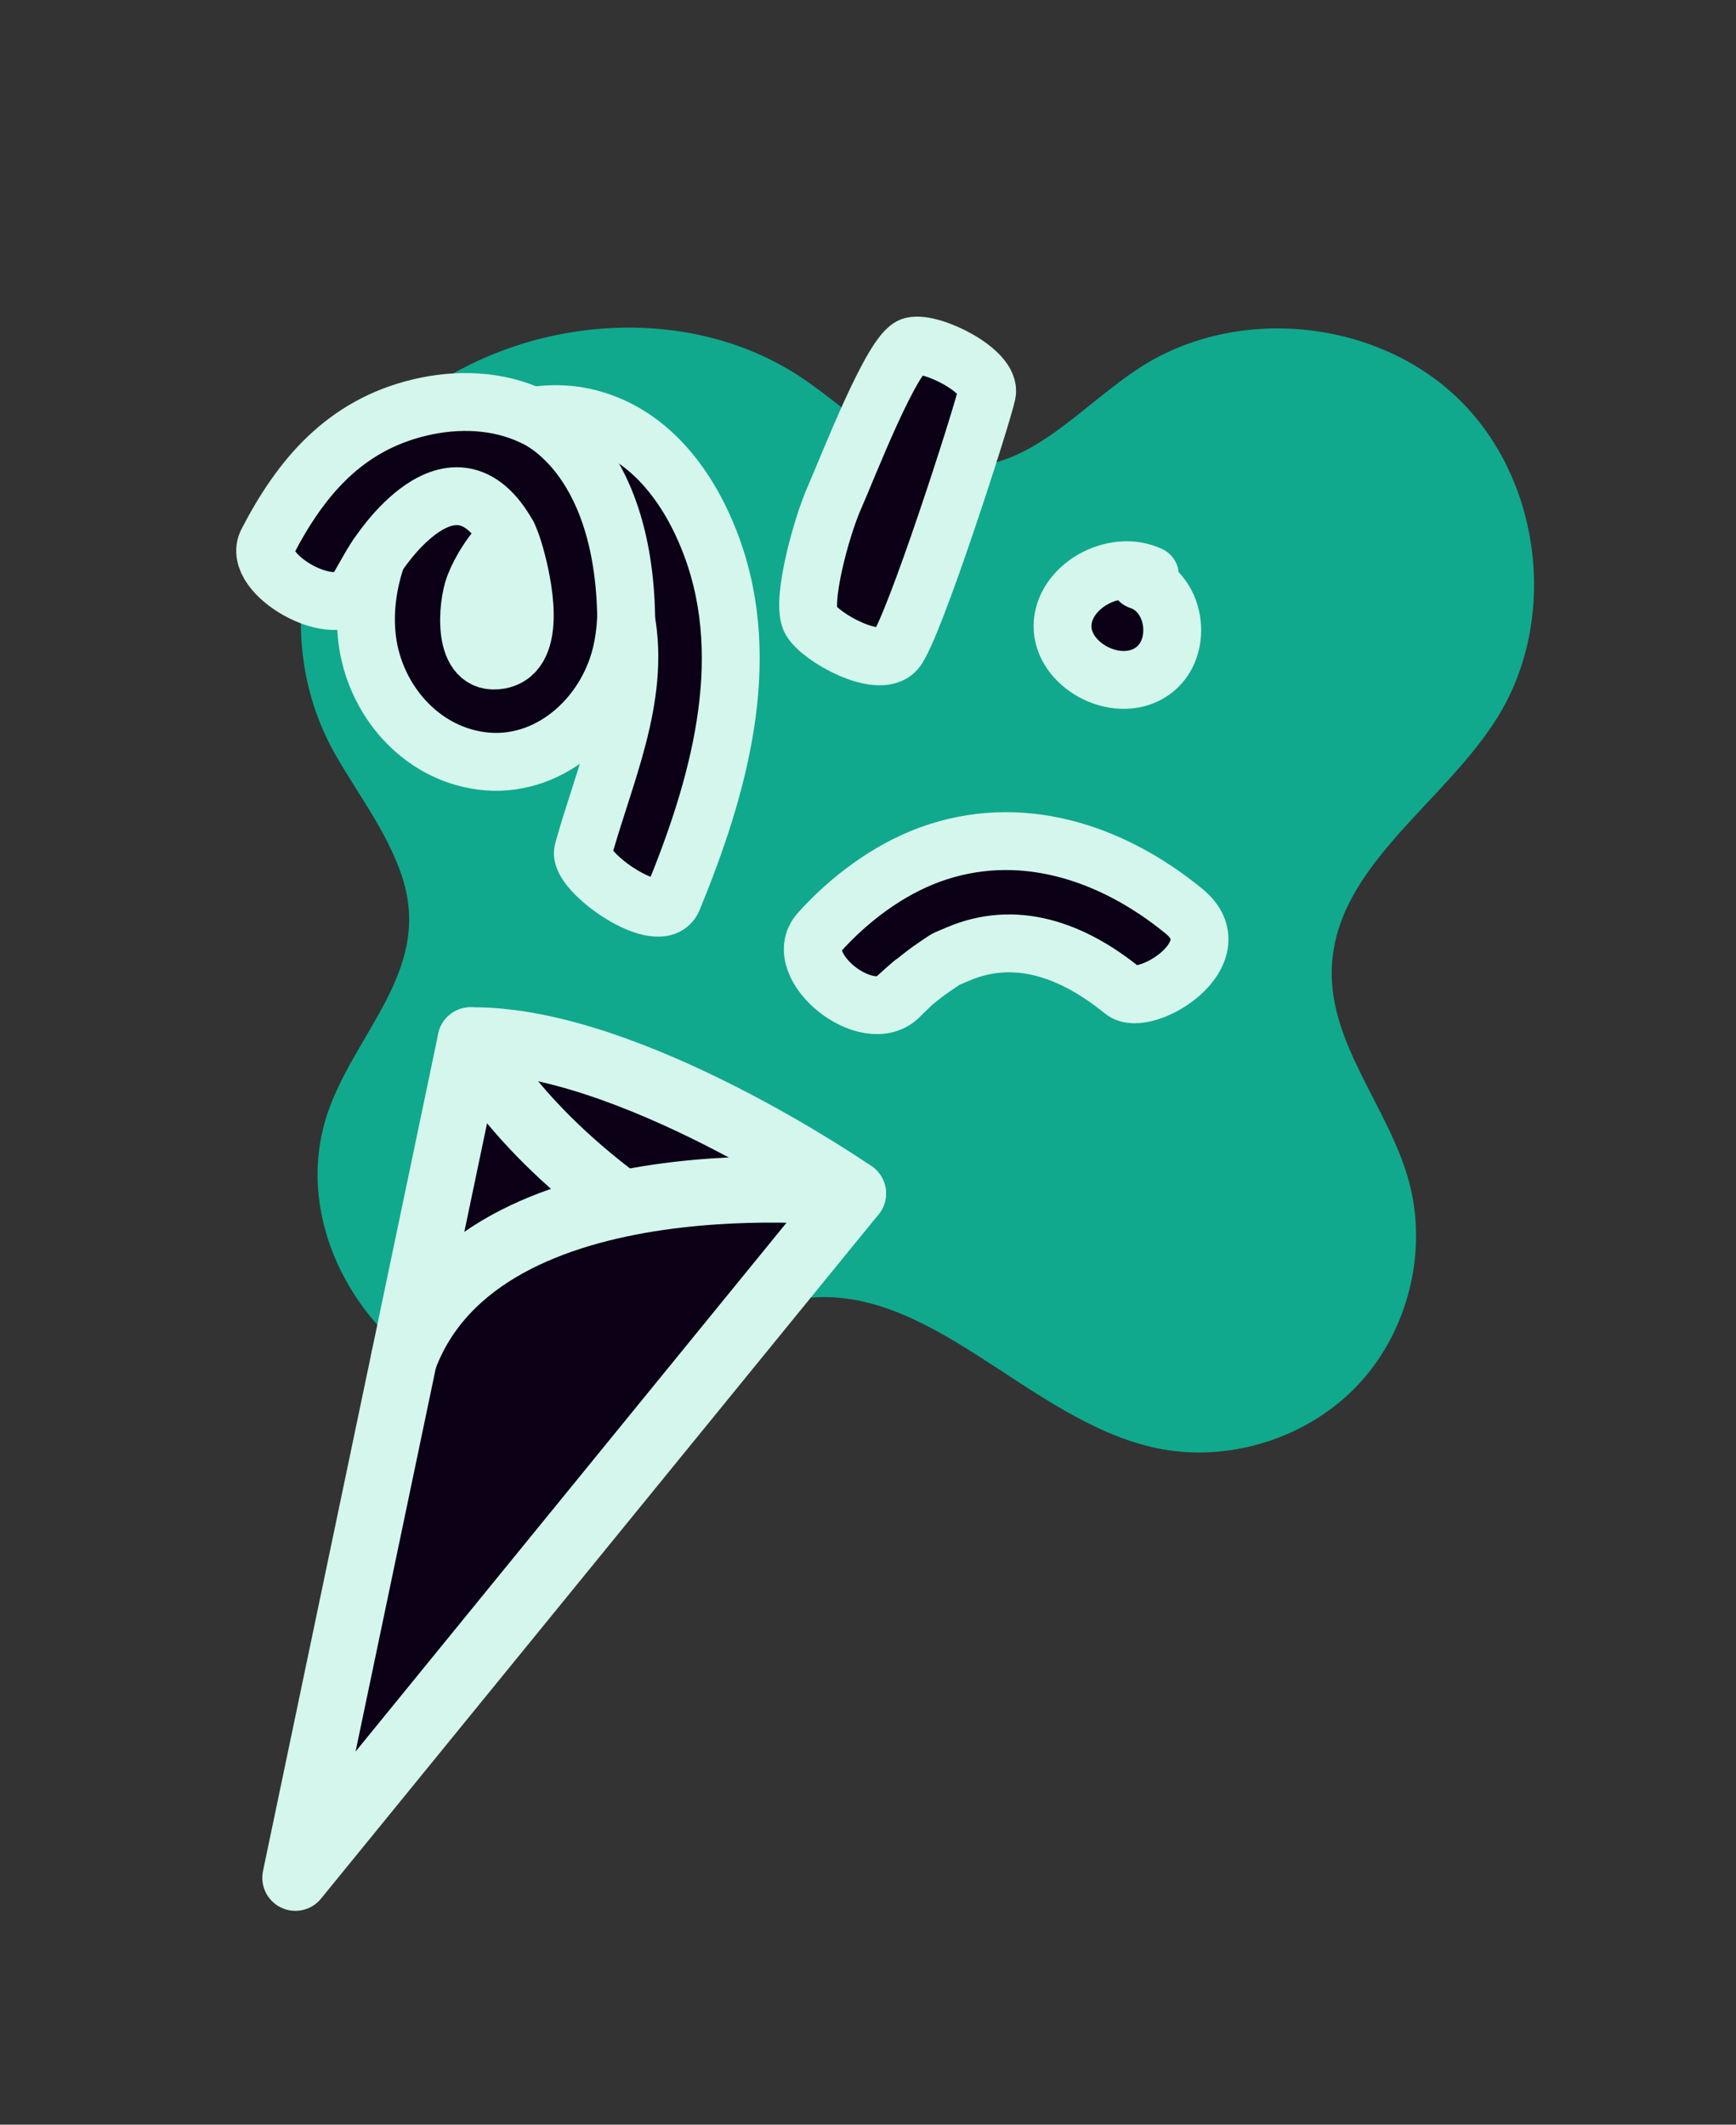 <svg width="210" height="257" viewBox="0 0 210 257" fill="none" xmlns="http://www.w3.org/2000/svg">
<rect x="0" y="0" width="210" height="257" fill="#333333" stroke="none"/>
<g clip-path="url(#clip0_4125_38593)">
<path d="M97.357 45.943C79.448 33.641 51.533 40.021 40.751 58.895C35.056 68.863 34.894 81.363 40.592 91.316C43.318 96.087 46.737 100.519 48.529 105.712C52.395 116.863 43.611 124.138 39.925 133.811C32.823 152.487 52.018 174.293 71.558 168.829C80.527 166.324 87.533 158.457 96.746 157.109C112.459 154.811 124.325 171.852 139.845 175.152C148.568 177.004 158.174 173.998 164.286 167.496C170.389 160.996 172.782 151.244 170.372 142.67C167.9 133.902 160.837 126.328 161.1 117.219C161.467 104.85 174.589 97.308 181.138 86.79C188.505 74.944 186.497 58.13 176.548 48.365C166.598 38.6 149.712 36.872 137.969 44.413C130.962 48.918 124.945 56.516 116.614 56.45C109.158 56.399 103.498 50.162 97.357 45.943Z" fill="#10A98D"/>
</g>
<path d="M108.886 120.447C109.081 120.209 110.221 119.17 110.421 118.938C110.737 118.577 108.949 120.2 107.5 121.501C107.889 121.158 110.01 119.265 110.421 118.938C111.309 118.222 112.19 117.512 113.148 116.878C114.812 115.77 113.994 116.215 115.857 115.413C122.718 112.461 129.604 114.776 135.847 119.862C138.496 122.016 149.437 115.289 143.221 110.214C134.353 102.965 123.249 99.42 112.43 103.393C107.406 105.241 102.706 108.765 99.118 112.763C95.529 116.762 104.982 124.495 108.886 120.447Z" fill="#0C0016"/>
<path d="M110.421 118.938C110.221 119.17 109.081 120.209 108.886 120.447C104.982 124.495 95.529 116.762 99.118 112.763C102.706 108.765 107.406 105.241 112.43 103.393C123.249 99.42 134.353 102.965 143.221 110.214C149.437 115.289 138.496 122.016 135.847 119.862C129.604 114.776 122.718 112.461 115.857 115.413C113.994 116.215 114.812 115.77 113.148 116.878C112.19 117.512 111.309 118.222 110.421 118.938ZM110.421 118.938C110.737 118.577 108.949 120.2 107.5 121.501C107.889 121.158 110.01 119.265 110.421 118.938Z" stroke="#D4F6EC" stroke-width="7" stroke-miterlimit="10"/>
<path d="M119.384 47.59C118.821 50.278 110.428 76.397 108.351 78.691C106.273 80.984 99.271 77.129 98.077 75.022C96.882 72.916 99.307 63.874 100.927 60.219C102.546 56.564 107.974 42.432 110.35 41.861C112.725 41.291 119.947 44.903 119.384 47.59Z" fill="#0C0016" stroke="#D4F6EC" stroke-width="7" stroke-miterlimit="10"/>
<path d="M139.099 69.577C134.687 67.522 128.583 70.996 128.532 75.693C128.48 80.39 134.841 83.913 139.047 81.418C143.254 78.922 142.484 71.73 137.816 70.213" fill="#0C0016"/>
<path d="M139.099 69.577C134.687 67.522 128.583 70.996 128.532 75.693C128.48 80.39 134.841 83.913 139.047 81.418C143.254 78.922 142.484 71.73 137.816 70.213" stroke="#D4F6EC" stroke-width="7" stroke-linecap="round" stroke-linejoin="round"/>
<path d="M70.571 50.436C68.487 49.993 66.387 49.994 64.35 50.331C60.295 48.422 55.458 48.169 50.731 49.303C41.708 51.471 36.409 57.706 32.331 65.58C30.318 69.467 40.82 75.359 43.189 71.379C44.027 69.968 44.75 68.559 45.603 67.283C44.475 70.54 43.995 74.004 44.422 77.393C45.342 84.64 50.827 91.084 58.265 92.04C66.339 93.077 73.269 86.783 75.12 79.219C75.455 77.837 75.656 76.394 75.729 74.914C77.488 84.448 73.076 93.722 70.537 102.942C69.852 105.416 79.872 112.452 81.396 108.741C86.887 95.393 91.25 80.148 86.101 66.166C83.452 58.96 78.478 52.125 70.548 50.431L70.571 50.436ZM60.471 79.836C55.802 80.703 56.502 73.163 57.385 70.886C58.172 68.86 59.63 66.547 61.499 64.84C61.827 65.592 62.115 66.436 62.371 67.386C63.127 70.119 65.209 78.955 60.459 79.833L60.471 79.836Z" fill="#0C0016" stroke="#D4F6EC" stroke-width="7" stroke-linecap="round" stroke-linejoin="round"/>
<path d="M45.611 67.294C45.611 67.294 54.803 52.711 61.503 64.843" stroke="#D4F6EC" stroke-width="7" stroke-miterlimit="10"/>
<path d="M64.351 50.335C64.351 50.335 75.512 54.464 75.752 74.923" stroke="#D4F6EC" stroke-width="7" stroke-miterlimit="10"/>
<path d="M56.931 125.841L35.73 227.135L103.179 144.369C103.179 144.369 76.104 125.613 56.931 125.841Z" fill="#0C0016" stroke="#D4F6EC" stroke-width="8" stroke-linecap="round" stroke-linejoin="round"/>
<path d="M103.182 144.369C103.182 144.369 58.318 138.965 48.886 164.297" stroke="#D4F6EC" stroke-width="8" stroke-linecap="round" stroke-linejoin="round"/>
<path d="M56.931 125.841C56.931 125.841 61.088 135.062 74.896 145.359" stroke="#D4F6EC" stroke-width="8" stroke-linecap="round" stroke-linejoin="round"/>
<defs>
<clipPath id="clip0_4125_38593">
<rect width="149.294" height="160.353" fill="white" transform="translate(49.923 197.178) rotate(-102.369)"/>
</clipPath>
</defs>
</svg>
